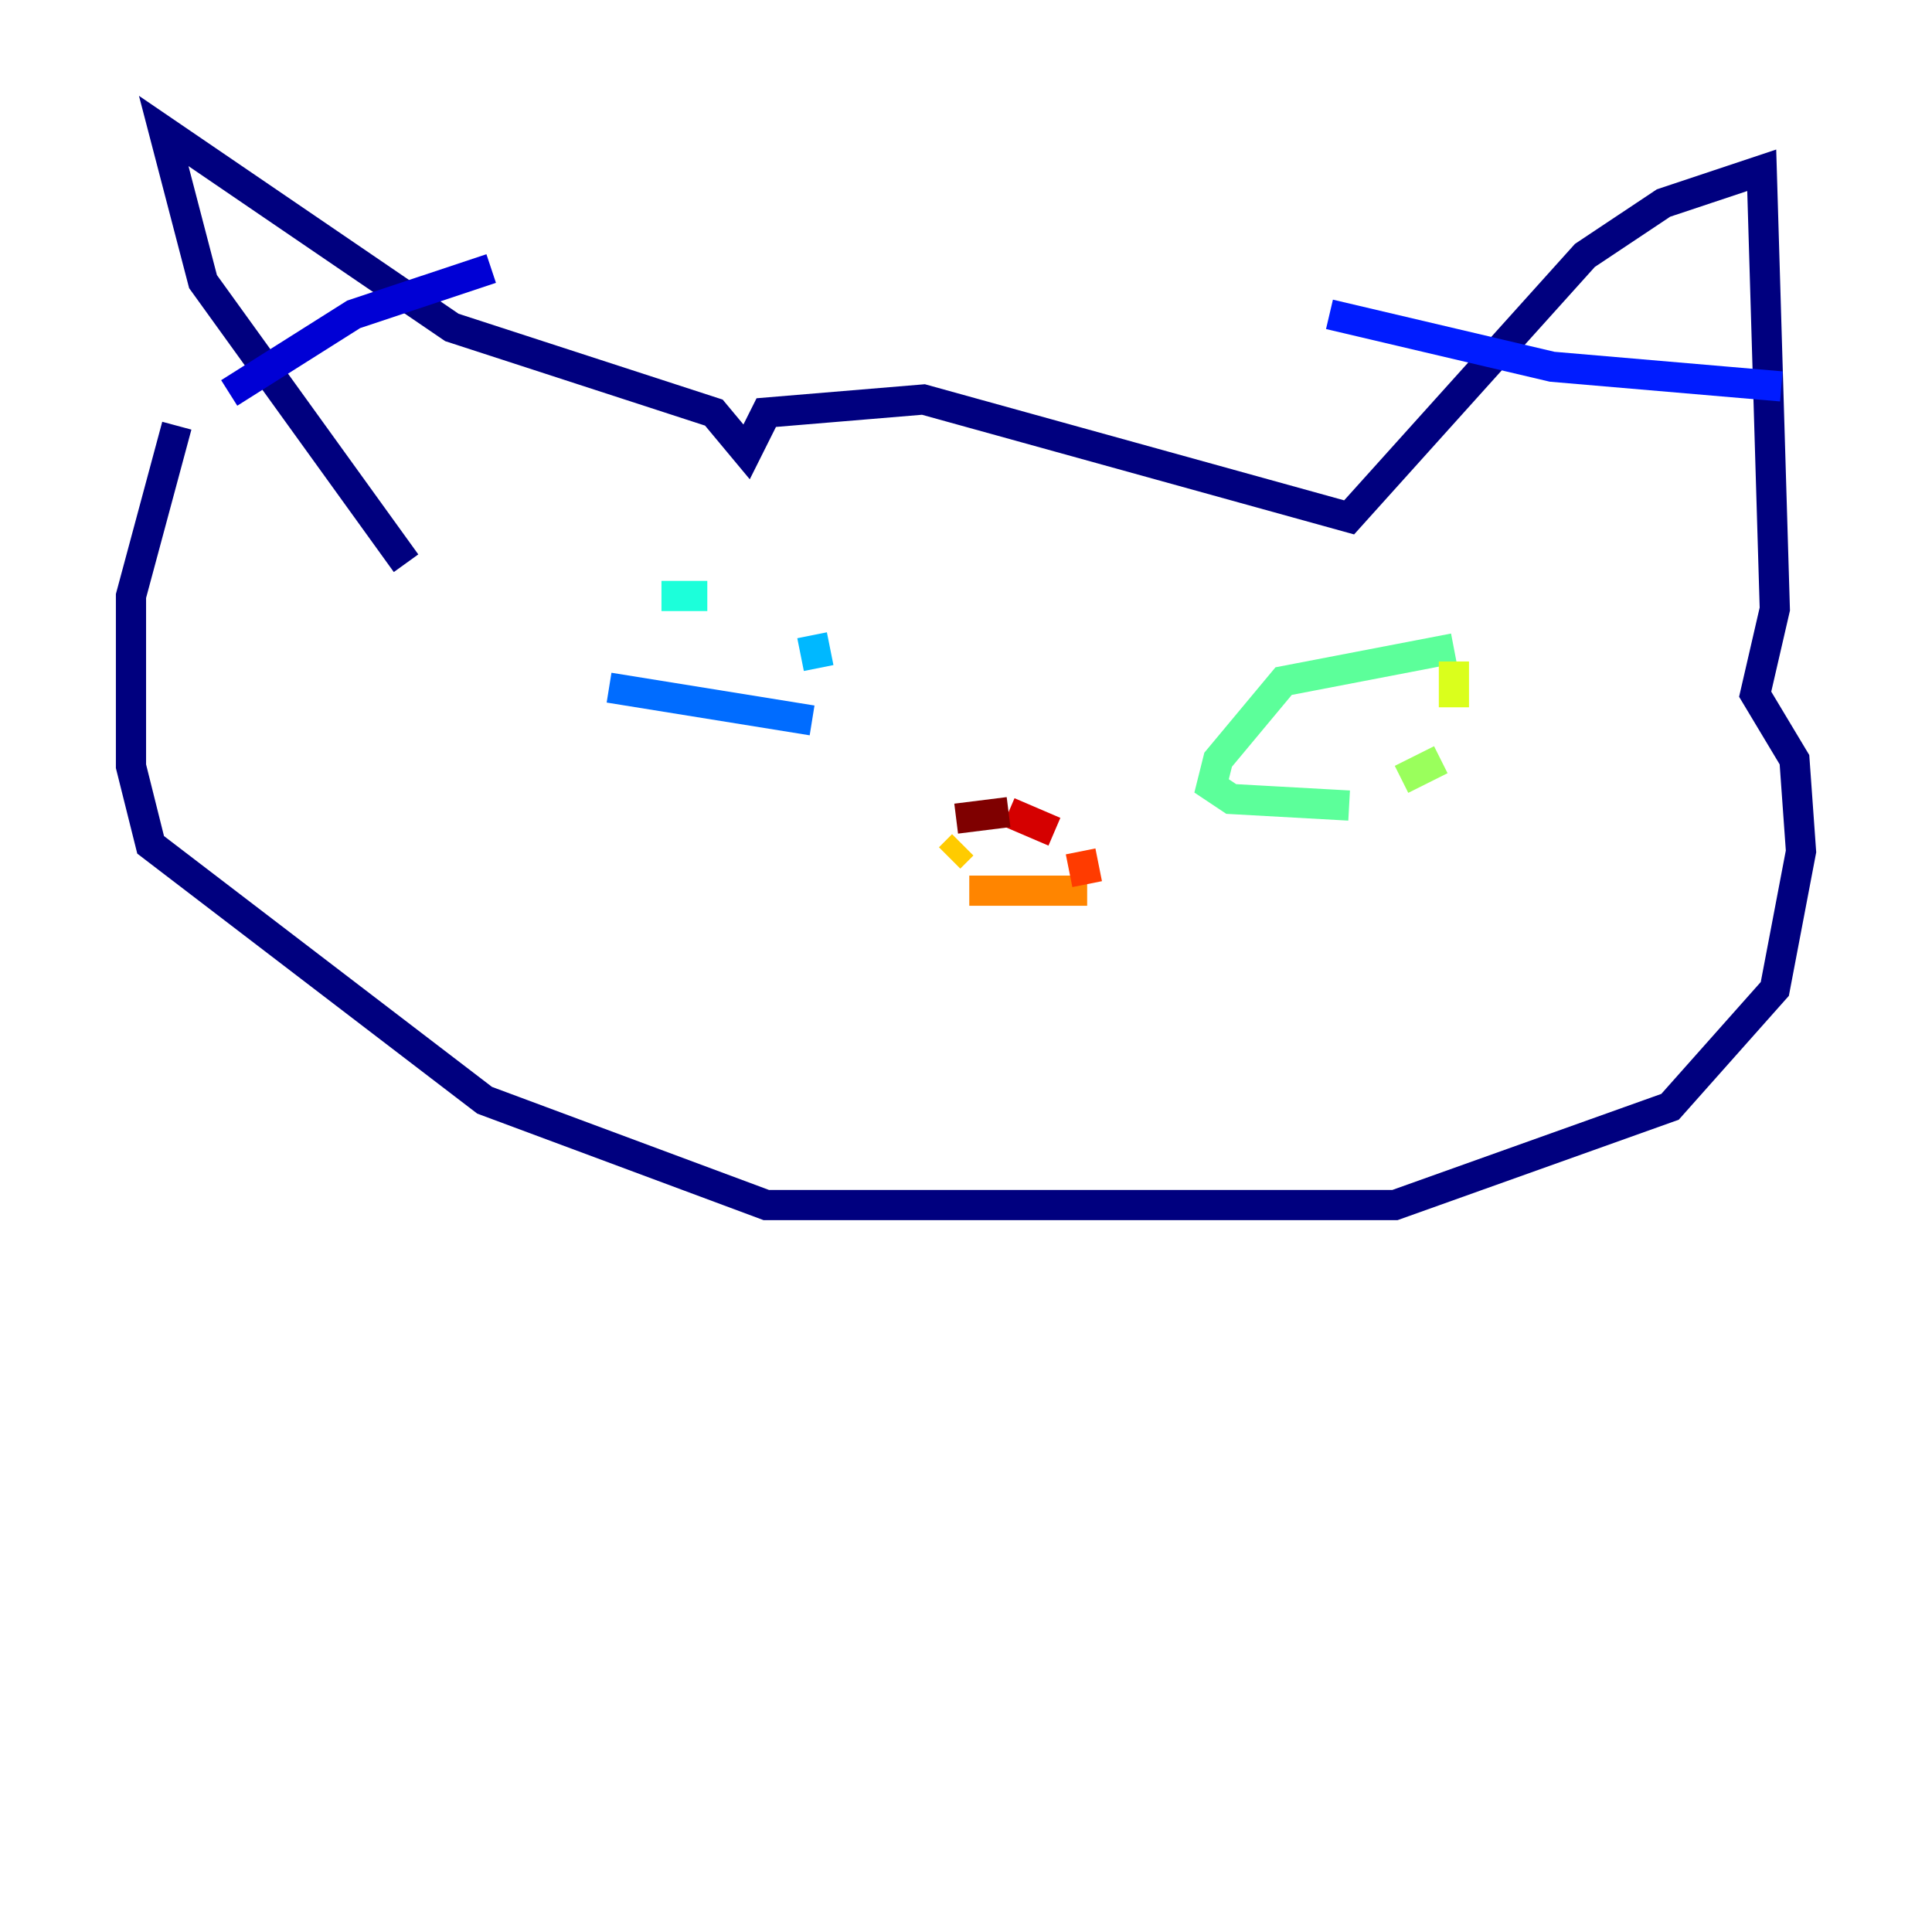 <?xml version="1.0" encoding="utf-8" ?>
<svg baseProfile="tiny" height="128" version="1.2" viewBox="0,0,128,128" width="128" xmlns="http://www.w3.org/2000/svg" xmlns:ev="http://www.w3.org/2001/xml-events" xmlns:xlink="http://www.w3.org/1999/xlink"><defs /><polyline fill="none" points="26.902,37.315 13.451,18.658 10.848,8.678 29.939,21.695 47.295,27.336 49.464,29.939 50.766,27.336 61.18,26.468 89.383,34.278 105.003,16.922 110.21,13.451 116.719,11.281 117.586,40.352 116.285,45.993 118.888,50.332 119.322,56.407 117.586,65.519 110.644,73.329 92.42,79.837 50.766,79.837 32.108,72.895 9.98,55.973 8.678,50.766 8.678,39.485 11.715,28.203" stroke="#00007f" stroke-width="2" /><polyline fill="none" points="15.186,26.034 23.43,20.827 32.542,17.79" stroke="#0000d5" stroke-width="2" /><polyline fill="none" points="88.081,20.827 102.834,24.298 118.02,25.6" stroke="#001cff" stroke-width="2" /><polyline fill="none" points="40.352,45.559 53.803,47.729" stroke="#006cff" stroke-width="2" /><polyline fill="none" points="54.237,44.258 53.803,42.088" stroke="#00b8ff" stroke-width="2" /><polyline fill="none" points="46.861,39.485 43.824,39.485" stroke="#1cffda" stroke-width="2" /><polyline fill="none" points="96.325,42.956 85.044,45.125 80.705,50.332 80.271,52.068 81.573,52.936 89.383,53.37" stroke="#5cff9a" stroke-width="2" /><polyline fill="none" points="92.854,51.634 95.458,50.332" stroke="#9aff5c" stroke-width="2" /><polyline fill="none" points="96.325,46.861 96.325,43.824" stroke="#daff1c" stroke-width="2" /><polyline fill="none" points="63.783,55.973 62.915,56.841" stroke="#ffcb00" stroke-width="2" /><polyline fill="none" points="64.217,59.01 72.027,59.01" stroke="#ff8500" stroke-width="2" /><polyline fill="none" points="72.027,58.576 71.593,56.407" stroke="#ff3b00" stroke-width="2" /><polyline fill="none" points="69.858,55.105 66.82,53.803" stroke="#d50000" stroke-width="2" /><polyline fill="none" points="66.82,53.803 63.349,54.237" stroke="#7f0000" stroke-width="2" /></svg>